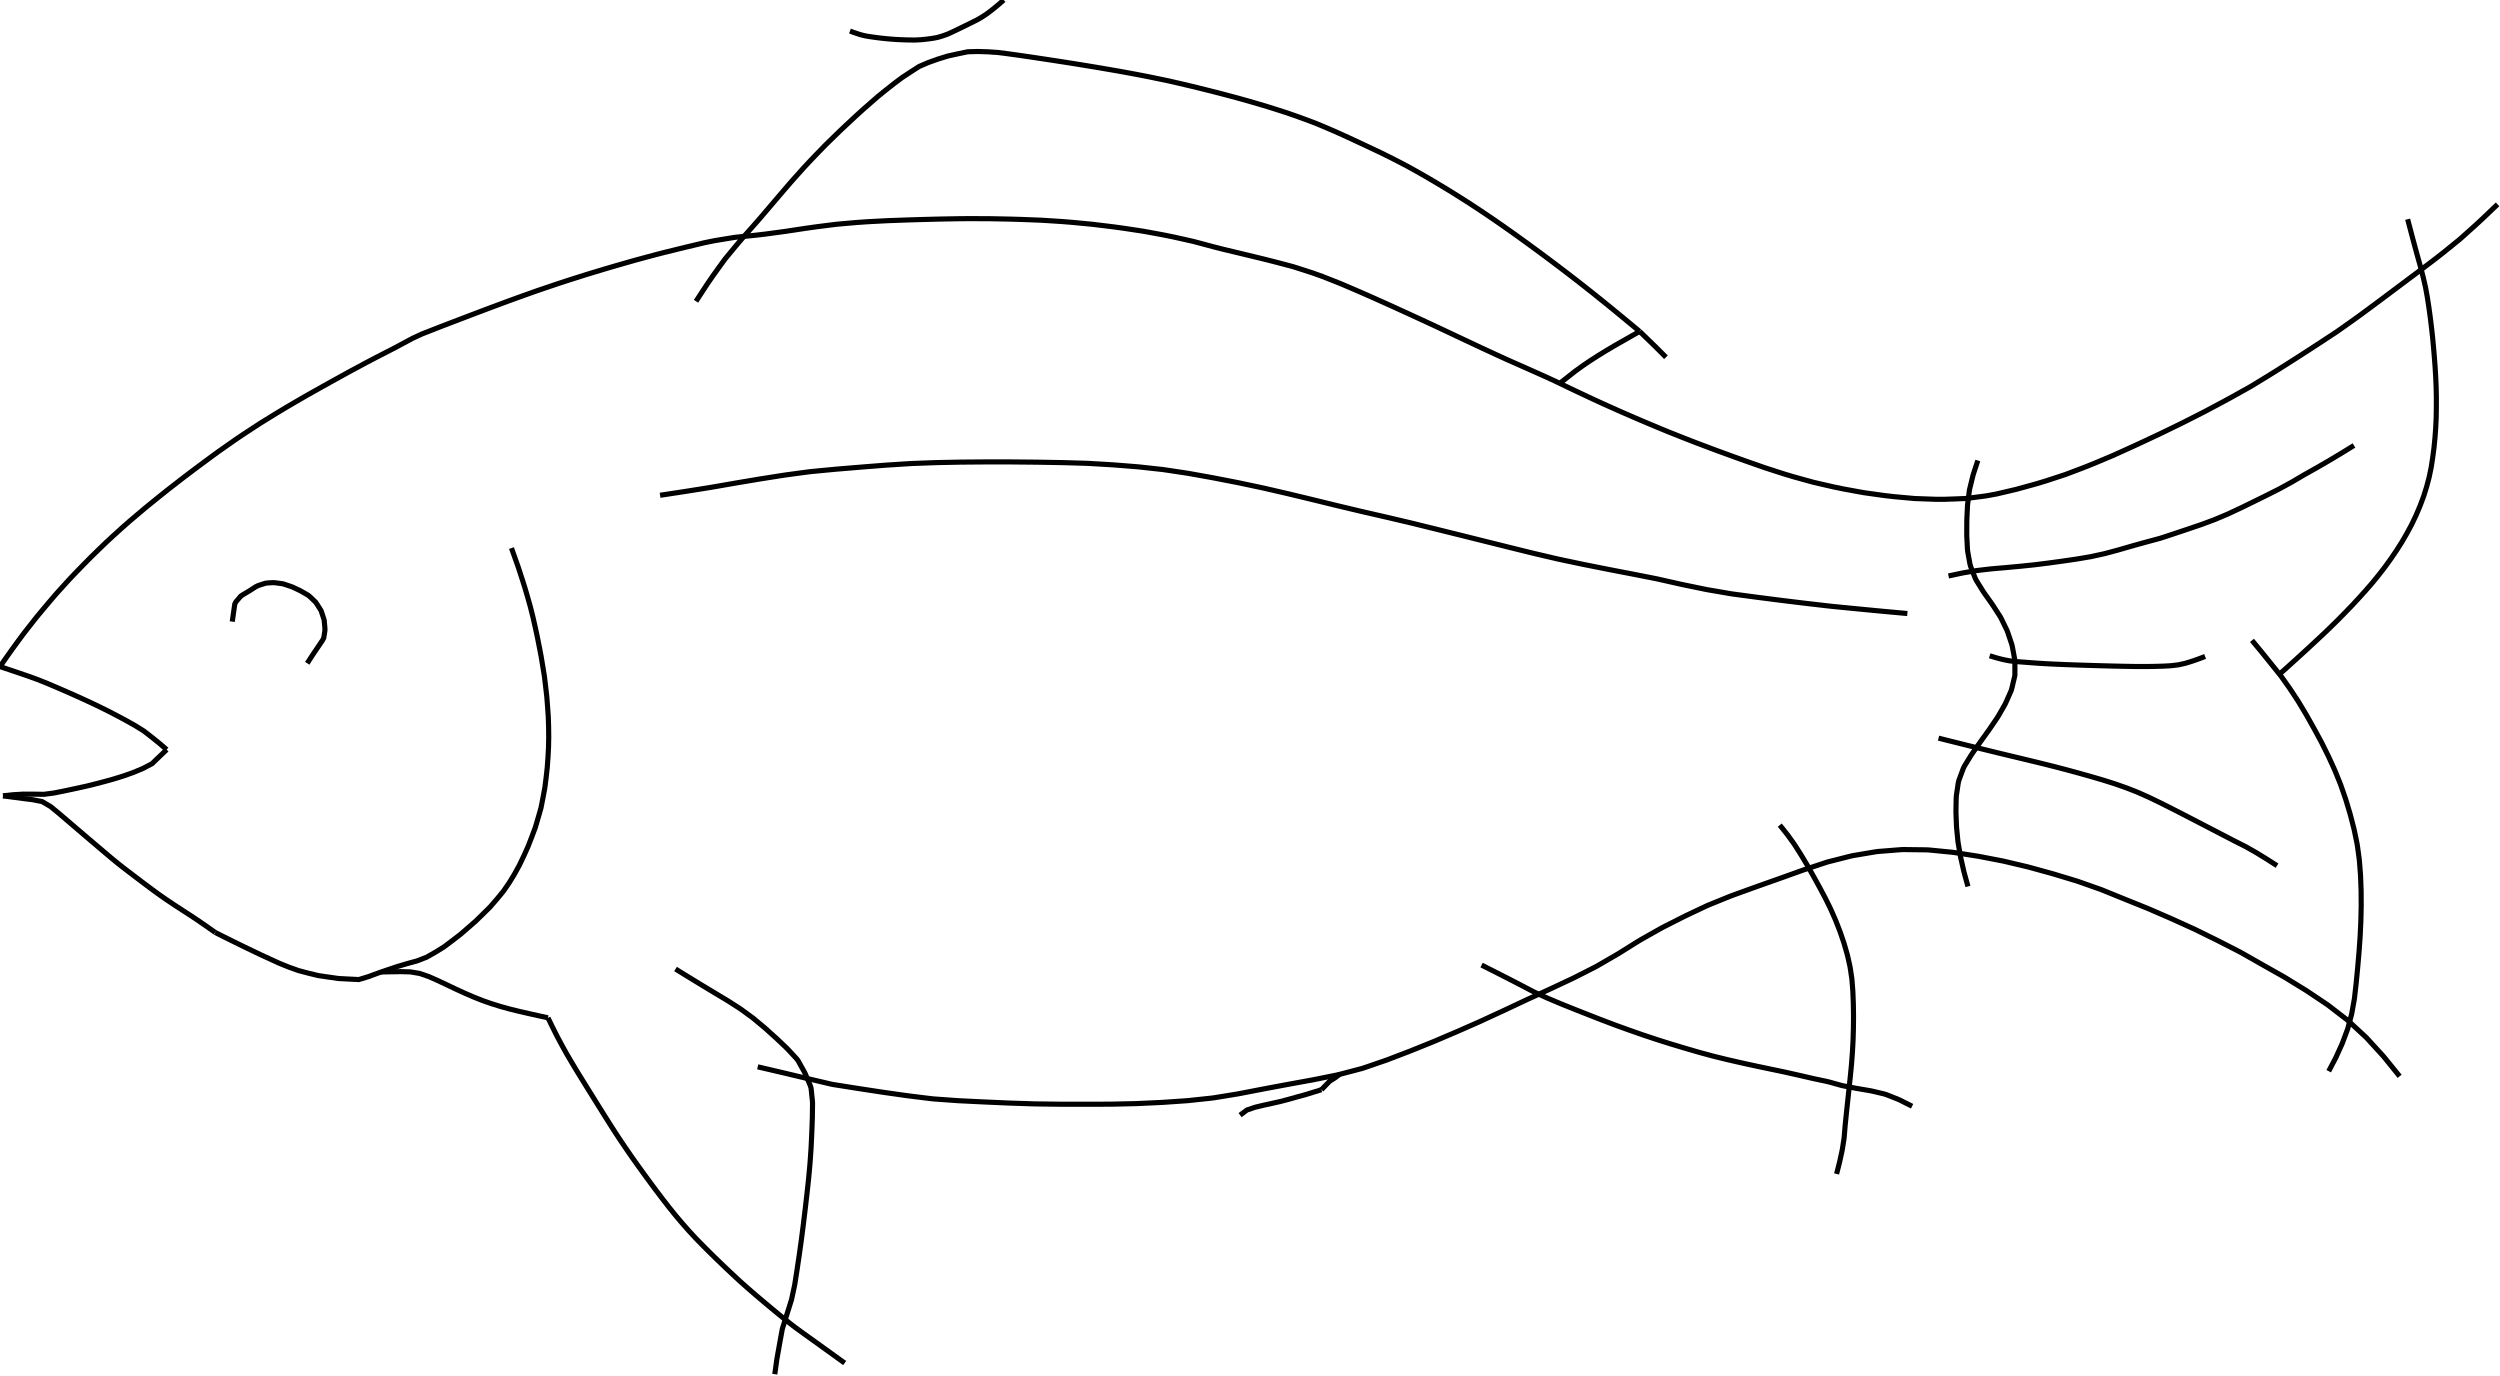 <?xml version="1.0" encoding="utf-8" ?>
<svg baseProfile="full" height="268" version="1.1" viewBox="0,0,487,268" width="487" xmlns="http://www.w3.org/2000/svg" xmlns:ev="http://www.w3.org/2001/xml-events" xmlns:xlink="http://www.w3.org/1999/xlink">
	<path d="M 135.58 58.689 L 136.666 57.029 L 137.751 55.369 L 138.873 53.734 L 140.029 52.122 L 141.191 50.515 L 142.453 48.985 L 143.718 47.458 L 145.013 45.956 L 146.33 44.473 L 147.645 42.988 L 148.933 41.481 L 150.22 39.972 L 151.508 38.463 L 152.796 36.955 L 154.089 35.451 L 155.411 33.973 L 156.735 32.497 L 158.092 31.05 L 159.467 29.621 L 160.85 28.2 L 162.27 26.815 L 163.692 25.433 L 165.136 24.073 L 166.59 22.724 L 168.053 21.386 L 169.546 20.08 L 171.042 18.778 L 172.581 17.528 L 174.139 16.301 L 175.726 15.111 L 177.384 14.024 L 179.05 12.948 L 180.87 12.169 L 182.738 11.503 L 184.632 10.918 L 186.568 10.49 L 188.509 10.084 L 190.488 10.031 L 192.47 10.092 L 194.448 10.228 L 196.414 10.482 L 198.379 10.754 L 200.341 11.04 L 202.303 11.332 L 204.264 11.628 L 206.224 11.929 L 208.184 12.232 L 210.142 12.547 L 212.1 12.865 L 214.056 13.19 L 216.011 13.526 L 217.965 13.864 L 219.916 14.221 L 221.866 14.583 L 223.812 14.963 L 225.754 15.364 L 227.696 15.77 L 229.628 16.214 L 231.559 16.666 L 233.487 17.133 L 235.411 17.614 L 237.333 18.1 L 239.251 18.606 L 241.167 19.118 L 243.077 19.651 L 244.982 20.205 L 246.883 20.768 L 248.774 21.366 L 250.661 21.975 L 252.536 22.622 L 254.399 23.301 L 256.256 23.999 L 258.086 24.762 L 259.908 25.544 L 261.718 26.354 L 263.519 27.186 L 265.316 28.024 L 267.111 28.868 L 268.905 29.714 L 270.683 30.592 L 272.45 31.493 L 274.207 32.412 L 275.941 33.375 L 277.666 34.353 L 279.377 35.356 L 281.078 36.376 L 282.772 37.407 L 284.451 38.462 L 286.125 39.525 L 287.784 40.612 L 289.433 41.714 L 291.074 42.827 L 292.703 43.958 L 294.326 45.098 L 295.939 46.252 L 297.545 47.416 L 299.146 48.585 L 300.741 49.764 L 302.328 50.953 L 303.912 52.147 L 305.49 53.349 L 307.059 54.562 L 308.621 55.782 L 310.177 57.012 L 311.724 58.253 L 313.268 59.498 L 314.803 60.754 L 316.334 62.014 L 317.862 63.278 L 319.387 64.546" fill="none" stroke="black" stroke-width="1" />
	<path d="M 319.398 64.558 L 317.782 65.476 L 316.167 66.397 L 314.552 67.316 L 312.953 68.264 L 311.369 69.236 L 309.804 70.239 L 308.267 71.283 L 306.763 72.375 L 305.304 73.527 L 303.845 74.678" fill="none" stroke="black" stroke-width="1" />
	<path d="M 0.582 155.027 L 2.568 154.812 L 4.563 154.696 L 6.56 154.704 L 8.558 154.734 L 10.538 154.47 L 12.497 154.08 L 14.451 153.663 L 16.403 153.239 L 18.345 152.771 L 20.278 152.265 L 22.203 151.731 L 24.111 151.139 L 25.993 150.469 L 27.835 149.698 L 29.605 148.772 L 31.039 147.398 L 32.474 146.024" fill="none" stroke="black" stroke-width="1" />
	<path d="M 41.914 181.639 L 40.345 180.524 L 38.762 179.431 L 37.162 178.362 L 35.547 177.316 L 33.932 176.269 L 32.334 175.197 L 30.757 174.095 L 29.207 172.954 L 27.668 171.799 L 26.135 170.637 L 24.603 169.472 L 23.085 168.29 L 21.599 167.068 L 20.129 165.826 L 18.662 164.581 L 17.196 163.333 L 15.732 162.085 L 14.269 160.835 L 12.808 159.583 L 11.343 158.335 L 9.854 157.116 L 8.195 156.141 L 6.306 155.775 L 4.396 155.541 L 2.489 155.285 L 0.582 155.027" fill="none" stroke="black" stroke-width="1" />
	<path d="M 99.635 106.765 L 100.299 108.637 L 100.964 110.509 L 101.579 112.397 L 102.186 114.289 L 102.747 116.194 L 103.286 118.105 L 103.776 120.03 L 104.216 121.967 L 104.639 123.908 L 105.026 125.856 L 105.402 127.806 L 105.728 129.766 L 106.049 131.726 L 106.283 133.698 L 106.512 135.671 L 106.666 137.651 L 106.806 139.633 L 106.868 141.618 L 106.893 143.604 L 106.851 145.59 L 106.746 147.573 L 106.6 149.554 L 106.379 151.528 L 106.13 153.498 L 105.763 155.45 L 105.381 157.4 L 104.833 159.309 L 104.273 161.214 L 103.575 163.074 L 102.854 164.924 L 102.038 166.735 L 101.181 168.527 L 100.228 170.27 L 99.191 171.964 L 98.068 173.602 L 96.805 175.135 L 95.509 176.64 L 94.096 178.036 L 92.676 179.424 L 91.179 180.73 L 89.677 182.029 L 88.102 183.24 L 86.517 184.436 L 84.828 185.481 L 83.101 186.463 L 81.25 187.183 L 79.334 187.705 L 77.43 188.272 L 75.546 188.902 L 73.668 189.548 L 71.807 190.24 L 69.906 190.818 L 67.923 190.72 L 65.939 190.614 L 63.973 190.334 L 62.008 190.044 L 60.077 189.577 L 58.157 189.071 L 56.285 188.405 L 54.444 187.659 L 52.639 186.833 L 50.833 186.005 L 49.042 185.148 L 47.252 184.287 L 45.469 183.41 L 43.688 182.531 L 41.914 181.639" fill="none" stroke="black" stroke-width="1" />
	<path d="M 106.743 198.27 L 104.893 197.865 L 103.046 197.45 L 101.199 197.03 L 99.361 196.577 L 97.535 196.074 L 95.727 195.513 L 93.94 194.886 L 92.181 194.186 L 90.444 193.432 L 88.723 192.641 L 87.012 191.83 L 85.3 191.022 L 83.569 190.254 L 81.786 189.636 L 79.924 189.322 L 78.031 189.275 L 76.138 189.306 L 74.245 189.337" fill="none" stroke="black" stroke-width="1" />
	<path d="M 241.571 217.229 L 242.91 216.227 L 244.488 215.694 L 246.114 215.302 L 247.748 214.947 L 249.38 214.578 L 250.998 214.155 L 252.608 213.701 L 254.222 213.261 L 255.82 212.769 L 257.419 212.277" fill="none" stroke="black" stroke-width="1" />
	<path d="M 467.451 209.665 L 467.137 209.276 L 466.823 208.888 L 466.509 208.499 L 466.195 208.11 L 465.881 207.721 L 465.566 207.333 L 465.252 206.944 L 464.938 206.555 L 464.624 206.166 L 464.308 205.779 L 463.971 205.41 L 463.634 205.041 L 463.297 204.672 L 462.96 204.303 L 462.623 203.934 L 462.285 203.565 L 461.948 203.196 L 461.611 202.827 L 461.274 202.458 L 460.933 202.093 L 460.566 201.753 L 460.2 201.413 L 459.834 201.073 L 459.468 200.733 L 459.101 200.393 L 458.735 200.053 L 458.369 199.713 L 458.002 199.373 L 457.636 199.033 L 457.264 198.7 L 456.868 198.395 L 456.472 198.09 L 456.076 197.785 L 455.68 197.48 L 455.284 197.175 L 454.889 196.869 L 454.493 196.564 L 454.097 196.259 L 453.701 195.954 L 453.3 195.657 L 452.884 195.379 L 452.469 195.101 L 452.053 194.823 L 451.638 194.546 L 451.222 194.268 L 450.807 193.99 L 450.391 193.712 L 449.975 193.435 L 449.56 193.157 L 449.141 192.885 L 448.715 192.623 L 448.289 192.361 L 447.864 192.099 L 447.438 191.837 L 447.012 191.575 L 446.587 191.314 L 446.161 191.052 L 445.735 190.79 L 445.31 190.528 L 444.88 190.273 L 444.444 190.027 L 444.009 189.782 L 443.574 189.536 L 443.139 189.29 L 442.704 189.044 L 442.268 188.799 L 441.833 188.553 L 441.398 188.307 L 440.963 188.062 L 440.528 187.815 L 440.093 187.568 L 439.659 187.321 L 439.224 187.074 L 438.79 186.827 L 438.355 186.58 L 437.921 186.333 L 437.486 186.086 L 437.052 185.839 L 436.617 185.592 L 436.177 185.356 L 435.732 185.128 L 435.287 184.901 L 434.842 184.673 L 434.397 184.445 L 433.952 184.218 L 433.507 183.99 L 433.062 183.762 L 432.617 183.535 L 432.172 183.307 L 431.725 183.084 L 431.277 182.863 L 430.828 182.643 L 430.38 182.422 L 429.931 182.202 L 429.483 181.981 L 429.034 181.76 L 428.586 181.54 L 428.137 181.319 L 427.689 181.098 L 427.236 180.888 L 426.781 180.681 L 426.326 180.474 L 425.871 180.268 L 425.416 180.061 L 424.961 179.854 L 424.506 179.647 L 424.05 179.441 L 423.595 179.234 L 423.14 179.027 L 422.683 178.827 L 422.224 178.628 L 421.766 178.429 L 421.307 178.23 L 420.849 178.031 L 420.39 177.832 L 419.932 177.633 L 419.473 177.434 L 419.015 177.235 L 418.556 177.036 L 418.093 176.847 L 417.63 176.66 L 417.166 176.473 L 416.703 176.286 L 416.239 176.1 L 415.776 175.913 L 415.312 175.726 L 414.849 175.539 L 414.385 175.352 L 413.922 175.165 L 413.458 174.977 L 412.995 174.789 L 412.532 174.601 L 412.069 174.413 L 411.606 174.225 L 411.143 174.037 L 410.68 173.849 L 410.217 173.661 L 409.754 173.473 L 409.291 173.285 L 408.819 173.119 L 408.348 172.953 L 407.876 172.787 L 407.405 172.621 L 406.934 172.454 L 406.462 172.288 L 405.991 172.122 L 405.52 171.956 L 405.048 171.79 L 404.576 171.625 L 404.098 171.481 L 403.619 171.336 L 403.141 171.192 L 402.662 171.047 L 402.184 170.903 L 401.705 170.758 L 401.227 170.614 L 400.749 170.47 L 400.27 170.325 L 399.791 170.182 L 399.309 170.05 L 398.827 169.917 L 398.346 169.784 L 397.864 169.652 L 397.382 169.519 L 396.9 169.386 L 396.418 169.253 L 395.936 169.121 L 395.454 168.988 L 394.972 168.859 L 394.485 168.744 L 393.999 168.629 L 393.512 168.514 L 393.026 168.399 L 392.54 168.284 L 392.053 168.169 L 391.567 168.053 L 391.081 167.938 L 390.594 167.823 L 390.107 167.714 L 389.616 167.619 L 389.125 167.525 L 388.634 167.43 L 388.144 167.335 L 387.653 167.24 L 387.162 167.145 L 386.671 167.051 L 386.181 166.956 L 385.69 166.861 L 385.198 166.773 L 384.704 166.696 L 384.21 166.619 L 383.717 166.542 L 383.223 166.465 L 382.729 166.388 L 382.235 166.311 L 381.741 166.234 L 381.247 166.158 L 380.753 166.081 L 380.258 166.016 L 379.761 165.967 L 379.263 165.918 L 378.766 165.869 L 378.268 165.82 L 377.771 165.772 L 377.274 165.723 L 376.776 165.674 L 376.279 165.625 L 375.781 165.576 L 375.283 165.549 L 374.783 165.543 L 374.283 165.537 L 373.784 165.531 L 373.284 165.525 L 372.784 165.519 L 372.284 165.513 L 371.784 165.507 L 371.285 165.5 L 370.785 165.494 L 370.286 165.515 L 369.788 165.555 L 369.29 165.594 L 368.791 165.634 L 368.293 165.673 L 367.795 165.713 L 367.297 165.752 L 366.798 165.792 L 366.3 165.831 L 365.802 165.871 L 365.307 165.939 L 364.814 166.023 L 364.322 166.106 L 363.829 166.189 L 363.336 166.272 L 362.843 166.355 L 362.35 166.438 L 361.857 166.521 L 361.365 166.604 L 360.872 166.687 L 360.385 166.801 L 359.901 166.924 L 359.416 167.047 L 358.932 167.17 L 358.448 167.293 L 357.963 167.416 L 357.479 167.54 L 356.995 167.663 L 356.51 167.786 L 356.026 167.909 L 355.55 168.061 L 355.076 168.219 L 354.601 168.377 L 354.127 168.534 L 353.653 168.692 L 353.179 168.85 L 352.704 169.008 L 352.23 169.165 L 351.756 169.323 L 351.282 169.481 L 350.811 169.648 L 350.34 169.817 L 349.87 169.985 L 349.399 170.154 L 348.929 170.322 L 348.458 170.491 L 347.987 170.66 L 347.517 170.828 L 347.046 170.997 L 346.576 171.165 L 346.105 171.332 L 345.634 171.499 L 345.162 171.665 L 344.691 171.832 L 344.22 171.999 L 343.749 172.166 L 343.278 172.332 L 342.807 172.499 L 342.335 172.666 L 341.864 172.833 L 341.394 173.003 L 340.924 173.173 L 340.454 173.343 L 339.985 173.514 L 339.515 173.684 L 339.045 173.854 L 338.575 174.024 L 338.105 174.194 L 337.635 174.364 L 337.166 174.536 L 336.702 174.724 L 336.239 174.912 L 335.776 175.1 L 335.313 175.288 L 334.85 175.476 L 334.387 175.664 L 333.924 175.852 L 333.46 176.04 L 332.997 176.227 L 332.536 176.42 L 332.085 176.634 L 331.633 176.848 L 331.181 177.062 L 330.729 177.276 L 330.278 177.489 L 329.826 177.703 L 329.374 177.917 L 328.922 178.131 L 328.471 178.345 L 328.02 178.562 L 327.575 178.788 L 327.129 179.014 L 326.684 179.241 L 326.238 179.467 L 325.792 179.693 L 325.347 179.919 L 324.901 180.146 L 324.455 180.372 L 324.01 180.598 L 323.567 180.831 L 323.132 181.077 L 322.697 181.322 L 322.262 181.568 L 321.827 181.814 L 321.391 182.06 L 320.956 182.305 L 320.521 182.551 L 320.086 182.797 L 319.65 183.043 L 319.22 183.296 L 318.796 183.561 L 318.373 183.826 L 317.949 184.091 L 317.525 184.357 L 317.101 184.622 L 316.678 184.887 L 316.254 185.152 L 315.83 185.417 L 315.406 185.682 L 314.978 185.94 L 314.546 186.19 L 314.113 186.44 L 313.681 186.691 L 313.248 186.941 L 312.815 187.191 L 312.383 187.442 L 311.95 187.692 L 311.518 187.942 L 311.085 188.193 L 310.645 188.429 L 310.199 188.655 L 309.753 188.881 L 309.308 189.107 L 308.862 189.334 L 308.416 189.56 L 307.971 189.786 L 307.525 190.012 L 307.079 190.238 L 306.633 190.464 L 306.183 190.681 L 305.731 190.894 L 305.278 191.106 L 304.826 191.318 L 304.374 191.531 L 303.921 191.743 L 303.469 191.956 L 303.016 192.168 L 302.564 192.38 L 302.111 192.593 L 301.658 192.802 L 301.203 193.01 L 300.749 193.218 L 300.294 193.426 L 299.84 193.634 L 299.385 193.842 L 298.931 194.05 L 298.476 194.258 L 298.022 194.465 L 297.567 194.673 L 297.114 194.885 L 296.662 195.098 L 296.21 195.31 L 295.757 195.523 L 295.305 195.736 L 294.853 195.948 L 294.4 196.161 L 293.948 196.374 L 293.496 196.586 L 293.044 196.799 L 292.59 197.009 L 292.136 197.219 L 291.683 197.428 L 291.229 197.638 L 290.775 197.848 L 290.322 198.057 L 289.868 198.267 L 289.414 198.477 L 288.961 198.687 L 288.507 198.896 L 288.05 199.099 L 287.593 199.3 L 287.135 199.502 L 286.678 199.704 L 286.221 199.905 L 285.763 200.107 L 285.306 200.309 L 284.849 200.51 L 284.391 200.712 L 283.934 200.914 L 283.474 201.11 L 283.015 201.306 L 282.555 201.502 L 282.095 201.698 L 281.635 201.894 L 281.176 202.09 L 280.716 202.286 L 280.256 202.482 L 279.796 202.678 L 279.336 202.873 L 278.873 203.06 L 278.409 203.248 L 277.946 203.435 L 277.483 203.622 L 277.019 203.81 L 276.556 203.997 L 276.093 204.184 L 275.629 204.371 L 275.166 204.559 L 274.702 204.745 L 274.235 204.924 L 273.768 205.102 L 273.302 205.281 L 272.835 205.459 L 272.368 205.638 L 271.901 205.817 L 271.434 205.995 L 270.968 206.174 L 270.501 206.353 L 270.033 206.528 L 269.56 206.691 L 269.088 206.853 L 268.615 207.016 L 268.142 207.178 L 267.67 207.341 L 267.197 207.503 L 266.725 207.666 L 266.252 207.829 L 265.779 207.991 L 265.304 208.144 L 264.82 208.271 L 264.337 208.398 L 263.854 208.525 L 263.37 208.652 L 262.887 208.779 L 262.403 208.906 L 261.92 209.033 L 261.437 209.16 L 260.953 209.287 L 260.467 209.404 L 259.977 209.503 L 259.488 209.601 L 258.998 209.7 L 258.508 209.799 L 258.018 209.897 L 257.528 209.996 L 257.038 210.095 L 256.548 210.194 L 256.058 210.292 L 255.567 210.387 L 255.075 210.476 L 254.584 210.566 L 254.092 210.655 L 253.6 210.745 L 253.108 210.834 L 252.617 210.924 L 252.125 211.013 L 251.633 211.103 L 251.142 211.192 L 250.65 211.283 L 250.159 211.375 L 249.667 211.467 L 249.176 211.559 L 248.685 211.651 L 248.194 211.743 L 247.702 211.835 L 247.211 211.927 L 246.72 212.019 L 246.229 212.111 L 245.738 212.204 L 245.247 212.299 L 244.756 212.394 L 244.266 212.489 L 243.775 212.584 L 243.284 212.679 L 242.794 212.774 L 242.303 212.869 L 241.812 212.964 L 241.321 213.059 L 240.829 213.144 L 240.336 213.224 L 239.842 213.304 L 239.349 213.384 L 238.856 213.464 L 238.362 213.544 L 237.869 213.624 L 237.375 213.704 L 236.882 213.784 L 236.389 213.864 L 235.893 213.925 L 235.396 213.978 L 234.899 214.03 L 234.402 214.083 L 233.905 214.136 L 233.408 214.189 L 232.911 214.242 L 232.414 214.295 L 231.917 214.348 L 231.42 214.401 L 230.922 214.439 L 230.423 214.473 L 229.924 214.507 L 229.426 214.541 L 228.927 214.575 L 228.428 214.609 L 227.93 214.643 L 227.431 214.677 L 226.932 214.711 L 226.434 214.745 L 225.935 214.77 L 225.435 214.793 L 224.936 214.816 L 224.437 214.84 L 223.938 214.863 L 223.438 214.886 L 222.939 214.909 L 222.44 214.932 L 221.941 214.955 L 221.441 214.979 L 220.942 214.991 L 220.442 215.002 L 219.942 215.013 L 219.443 215.025 L 218.943 215.036 L 218.443 215.047 L 217.944 215.059 L 217.444 215.07 L 216.944 215.081 L 216.445 215.093 L 215.945 215.095 L 215.445 215.096 L 214.945 215.098 L 214.445 215.1 L 213.946 215.102 L 213.446 215.104 L 212.946 215.106 L 212.446 215.108 L 211.946 215.109 L 211.447 215.111 L 210.947 215.11 L 210.447 215.109 L 209.947 215.108 L 209.447 215.107 L 208.948 215.106 L 208.448 215.105 L 207.948 215.104 L 207.448 215.103 L 206.948 215.102 L 206.449 215.101 L 205.949 215.094 L 205.449 215.088 L 204.949 215.081 L 204.45 215.075 L 203.95 215.069 L 203.45 215.062 L 202.95 215.056 L 202.451 215.049 L 201.951 215.043 L 201.451 215.034 L 200.952 215.018 L 200.452 215.002 L 199.952 214.986 L 199.453 214.969 L 198.953 214.953 L 198.454 214.937 L 197.954 214.921 L 197.455 214.904 L 196.955 214.888 L 196.456 214.87 L 195.956 214.848 L 195.457 214.826 L 194.958 214.804 L 194.458 214.782 L 193.959 214.76 L 193.46 214.738 L 192.961 214.716 L 192.461 214.694 L 191.962 214.672 L 191.463 214.65 L 190.963 214.625 L 190.464 214.601 L 189.965 214.576 L 189.466 214.552 L 188.967 214.528 L 188.467 214.503 L 187.968 214.479 L 187.469 214.454 L 186.97 214.43 L 186.471 214.401 L 185.972 214.365 L 185.474 214.33 L 184.975 214.294 L 184.477 214.259 L 183.978 214.223 L 183.48 214.187 L 182.981 214.152 L 182.483 214.116 L 181.984 214.081 L 181.487 214.032 L 180.991 213.971 L 180.495 213.91 L 179.999 213.849 L 179.503 213.787 L 179.007 213.726 L 178.511 213.665 L 178.015 213.603 L 177.519 213.542 L 177.022 213.481 L 176.527 213.414 L 176.032 213.344 L 175.537 213.274 L 175.043 213.204 L 174.548 213.133 L 174.053 213.063 L 173.558 212.993 L 173.063 212.923 L 172.568 212.852 L 172.074 212.782 L 171.579 212.709 L 171.085 212.633 L 170.591 212.558 L 170.097 212.482 L 169.603 212.407 L 169.109 212.332 L 168.615 212.256 L 168.121 212.181 L 167.627 212.105 L 167.132 212.03 L 166.639 211.953 L 166.145 211.874 L 165.651 211.796 L 165.158 211.718 L 164.664 211.64 L 164.171 211.561 L 163.677 211.483 L 163.183 211.405 L 162.69 211.327 L 162.196 211.248 L 161.708 211.141 L 161.222 211.027 L 160.735 210.912 L 160.249 210.798 L 159.762 210.683 L 159.276 210.569 L 158.789 210.454 L 158.303 210.339 L 157.816 210.225 L 157.33 210.11 L 156.843 209.995 L 156.357 209.879 L 155.871 209.763 L 155.385 209.648 L 154.898 209.532 L 154.412 209.417 L 153.926 209.301 L 153.44 209.185 L 152.953 209.07 L 152.467 208.954 L 151.98 208.84 L 151.494 208.727 L 151.007 208.613 L 150.52 208.499 L 150.034 208.386 L 149.547 208.272 L 149.06 208.158 L 148.574 208.045 L 147.6 207.817" fill="none" stroke="black" stroke-width="1" />
	<path d="M 165.573 6.049 L 166.039 6.22 L 166.504 6.39 L 166.974 6.547 L 167.445 6.702 L 167.923 6.833 L 168.404 6.953 L 168.89 7.05 L 169.38 7.124 L 169.87 7.197 L 170.361 7.266 L 170.852 7.334 L 171.344 7.393 L 171.836 7.452 L 172.33 7.502 L 172.823 7.552 L 173.317 7.596 L 173.811 7.637 L 174.305 7.671 L 174.8 7.701 L 175.295 7.725 L 175.791 7.745 L 176.286 7.763 L 176.782 7.777 L 177.277 7.789 L 177.773 7.792 L 178.269 7.794 L 178.764 7.771 L 179.259 7.748 L 179.753 7.703 L 180.246 7.653 L 180.738 7.594 L 181.23 7.532 L 181.72 7.459 L 182.208 7.374 L 182.693 7.271 L 183.168 7.132 L 183.643 6.988 L 184.11 6.821 L 184.576 6.654 L 185.028 6.451 L 185.481 6.248 L 185.928 6.035 L 186.375 5.821 L 186.822 5.605 L 187.267 5.388 L 187.713 5.17 L 188.158 4.952 L 188.603 4.734 L 189.048 4.515 L 189.493 4.296 L 189.935 4.073 L 190.378 3.85 L 190.807 3.6 L 191.235 3.351 L 191.651 3.082 L 192.065 2.808 L 192.467 2.519 L 192.864 2.222 L 193.256 1.918 L 193.643 1.609 L 194.028 1.296 L 194.407 0.977 L 194.785 0.657 L 195.528 0" fill="none" stroke="black" stroke-width="1" />
	<path d="M 0 129.851 L 1.14 128.211 L 2.296 126.582 L 3.468 124.965 L 4.657 123.359 L 5.891 121.788 L 7.125 120.218 L 8.4 118.68 L 9.688 117.154 L 10.988 115.637 L 12.33 114.158 L 13.673 112.679 L 15.056 111.238 L 16.449 109.807 L 17.853 108.386 L 19.287 106.995 L 20.722 105.606 L 22.191 104.251 L 23.673 102.913 L 25.169 101.589 L 26.694 100.299 L 28.219 99.009 L 29.766 97.746 L 31.321 96.492 L 32.884 95.247 L 34.463 94.024 L 36.043 92.801 L 37.638 91.598 L 39.238 90.403 L 40.844 89.215 L 42.456 88.035 L 44.091 86.886 L 45.726 85.738 L 47.379 84.618 L 49.052 83.525 L 50.724 82.433 L 52.424 81.384 L 54.125 80.336 L 55.838 79.308 L 57.563 78.301 L 59.289 77.294 L 61.03 76.314 L 62.771 75.335 L 64.516 74.362 L 66.264 73.396 L 68.013 72.431 L 69.773 71.486 L 71.533 70.541 L 73.302 69.614 L 75.08 68.702 L 76.857 67.789 L 78.618 66.845 L 80.377 65.9 L 82.191 65.061 L 84.051 64.333 L 85.911 63.605 L 87.776 62.89 L 89.642 62.176 L 91.509 61.465 L 93.377 60.757 L 95.245 60.05 L 97.117 59.353 L 98.99 58.657 L 100.867 57.973 L 102.748 57.301 L 104.63 56.631 L 106.522 55.989 L 108.414 55.348 L 110.312 54.725 L 112.215 54.118 L 114.119 53.513 L 116.031 52.934 L 117.944 52.358 L 119.86 51.794 L 121.78 51.244 L 123.701 50.695 L 125.63 50.174 L 127.559 49.654 L 129.493 49.156 L 131.433 48.68 L 133.373 48.204 L 135.316 47.739 L 137.259 47.275 L 139.217 46.879 L 141.188 46.553 L 143.16 46.234 L 145.147 46.028 L 147.135 45.828 L 149.119 45.595 L 151.099 45.328 L 153.078 45.06 L 155.054 44.761 L 157.029 44.461 L 159.007 44.184 L 160.989 43.931 L 162.971 43.683 L 164.961 43.506 L 166.951 43.335 L 168.944 43.196 L 170.939 43.09 L 172.933 42.986 L 174.93 42.913 L 176.926 42.842 L 178.923 42.78 L 180.92 42.728 L 182.917 42.677 L 184.914 42.64 L 186.912 42.604 L 188.909 42.589 L 190.907 42.597 L 192.905 42.606 L 194.902 42.645 L 196.899 42.686 L 198.896 42.745 L 200.892 42.821 L 202.888 42.9 L 204.882 43.026 L 206.875 43.156 L 208.867 43.315 L 210.855 43.505 L 212.844 43.698 L 214.827 43.937 L 216.81 44.18 L 218.789 44.45 L 220.764 44.747 L 222.739 45.049 L 224.704 45.407 L 226.669 45.77 L 228.626 46.169 L 230.576 46.604 L 232.525 47.045 L 234.455 47.558 L 236.384 48.076 L 238.321 48.568 L 240.263 49.033 L 242.206 49.499 L 244.148 49.969 L 246.089 50.44 L 248.026 50.928 L 249.959 51.433 L 251.89 51.946 L 253.793 52.553 L 255.694 53.167 L 257.574 53.841 L 259.433 54.573 L 261.29 55.31 L 263.126 56.096 L 264.961 56.887 L 266.79 57.69 L 268.614 58.505 L 270.437 59.321 L 272.255 60.149 L 274.073 60.978 L 275.888 61.811 L 277.702 62.649 L 279.515 63.487 L 281.322 64.339 L 283.129 65.191 L 284.936 66.042 L 286.744 66.892 L 288.552 67.741 L 290.365 68.581 L 292.178 69.419 L 293.998 70.242 L 295.826 71.049 L 297.653 71.857 L 299.477 72.672 L 301.301 73.487 L 303.113 74.327 L 304.914 75.191 L 306.716 76.054 L 308.523 76.906 L 310.331 77.756 L 312.146 78.59 L 313.969 79.407 L 315.793 80.222 L 317.626 81.016 L 319.46 81.808 L 321.299 82.588 L 323.143 83.356 L 324.988 84.122 L 326.845 84.858 L 328.703 85.593 L 330.566 86.312 L 332.435 87.017 L 334.305 87.721 L 336.182 88.406 L 338.059 89.089 L 339.939 89.763 L 341.824 90.426 L 343.709 91.087 L 345.609 91.703 L 347.511 92.316 L 349.424 92.89 L 351.349 93.423 L 353.276 93.952 L 355.222 94.403 L 357.169 94.849 L 359.125 95.253 L 361.09 95.613 L 363.056 95.97 L 365.034 96.249 L 367.012 96.525 L 368.997 96.754 L 370.986 96.935 L 372.976 97.112 L 374.972 97.187 L 376.969 97.258 L 378.967 97.258 L 380.963 97.186 L 382.959 97.107 L 384.941 96.854 L 386.921 96.594 L 388.886 96.235 L 390.831 95.779 L 392.776 95.32 L 394.702 94.791 L 396.628 94.26 L 398.54 93.683 L 400.439 93.062 L 402.337 92.438 L 404.205 91.731 L 406.073 91.022 L 407.927 90.279 L 409.768 89.504 L 411.609 88.728 L 413.429 87.905 L 415.249 87.081 L 417.063 86.245 L 418.872 85.396 L 420.68 84.547 L 422.478 83.675 L 424.275 82.803 L 426.063 81.914 L 427.843 81.007 L 429.623 80.099 L 431.386 79.16 L 433.149 78.22 L 434.902 77.263 L 436.647 76.29 L 438.391 75.315 L 440.098 74.277 L 441.804 73.238 L 443.501 72.184 L 445.188 71.115 L 446.876 70.046 L 448.555 68.963 L 450.233 67.88 L 451.907 66.79 L 453.576 65.693 L 455.245 64.594 L 456.876 63.441 L 458.507 62.287 L 460.125 61.115 L 461.73 59.926 L 463.336 58.738 L 464.934 57.54 L 466.533 56.342 L 468.132 55.145 L 469.732 53.949 L 471.332 52.753 L 472.924 51.546 L 474.516 50.339 L 476.088 49.106 L 477.639 47.848 L 479.19 46.589 L 480.679 45.256 L 482.167 43.923 L 483.633 42.567 L 485.078 41.187 L 486.523 39.808" fill="none" stroke="black" stroke-width="1" />
	<path d="M 379.57 112.2 L 380.059 112.095 L 380.548 111.991 L 381.036 111.886 L 381.525 111.782 L 382.014 111.677 L 382.504 111.581 L 382.997 111.496 L 383.49 111.412 L 383.982 111.328 L 384.475 111.244 L 384.968 111.159 L 385.464 111.096 L 385.96 111.038 L 386.456 110.979 L 386.953 110.921 L 387.449 110.863 L 387.946 110.808 L 388.444 110.765 L 388.942 110.722 L 389.44 110.68 L 389.938 110.637 L 390.436 110.595 L 390.934 110.55 L 391.432 110.504 L 391.93 110.458 L 392.427 110.413 L 392.925 110.367 L 393.423 110.321 L 393.92 110.27 L 394.417 110.218 L 394.914 110.167 L 395.412 110.116 L 395.909 110.065 L 396.406 110.009 L 396.902 109.948 L 397.398 109.886 L 397.894 109.825 L 398.39 109.763 L 398.886 109.701 L 399.381 109.635 L 399.876 109.567 L 400.372 109.499 L 400.867 109.431 L 401.362 109.364 L 401.857 109.295 L 402.352 109.223 L 402.846 109.151 L 403.341 109.078 L 403.836 109.006 L 404.33 108.934 L 404.824 108.855 L 405.317 108.772 L 405.81 108.689 L 406.302 108.605 L 406.795 108.522 L 407.288 108.439 L 407.776 108.332 L 408.265 108.225 L 408.753 108.118 L 409.241 108.012 L 409.73 107.905 L 410.216 107.789 L 410.698 107.658 L 411.181 107.528 L 411.663 107.397 L 412.146 107.267 L 412.628 107.137 L 413.109 107 L 413.589 106.861 L 414.069 106.722 L 414.55 106.583 L 415.03 106.444 L 415.51 106.306 L 415.992 106.172 L 416.473 106.039 L 416.955 105.905 L 417.437 105.771 L 417.918 105.637 L 418.4 105.506 L 418.883 105.376 L 419.366 105.246 L 419.849 105.116 L 420.331 104.986 L 420.814 104.856 L 421.289 104.7 L 421.764 104.544 L 422.239 104.389 L 422.713 104.233 L 423.188 104.077 L 423.663 103.92 L 424.137 103.761 L 424.611 103.602 L 425.085 103.444 L 425.559 103.285 L 426.033 103.127 L 426.506 102.966 L 426.98 102.806 L 427.453 102.646 L 427.927 102.485 L 428.4 102.325 L 428.873 102.162 L 429.341 101.988 L 429.81 101.814 L 430.278 101.64 L 430.747 101.466 L 431.216 101.292 L 431.679 101.106 L 432.14 100.911 L 432.6 100.717 L 433.061 100.523 L 433.521 100.328 L 433.982 100.134 L 434.435 99.922 L 434.887 99.71 L 435.34 99.498 L 435.793 99.287 L 436.246 99.075 L 436.697 98.86 L 437.146 98.641 L 437.596 98.422 L 438.045 98.203 L 438.494 97.984 L 438.944 97.765 L 439.392 97.544 L 439.84 97.323 L 440.288 97.101 L 440.736 96.88 L 441.185 96.659 L 441.632 96.437 L 442.079 96.212 L 442.525 95.987 L 442.972 95.763 L 443.418 95.538 L 443.865 95.313 L 444.306 95.079 L 444.745 94.839 L 445.183 94.598 L 445.621 94.358 L 446.059 94.117 L 446.497 93.877 L 446.928 93.624 L 447.359 93.37 L 447.79 93.117 L 448.221 92.864 L 448.652 92.61 L 449.085 92.361 L 449.521 92.116 L 449.957 91.871 L 450.393 91.627 L 450.828 91.382 L 451.264 91.137 L 451.698 90.888 L 452.13 90.637 L 452.563 90.387 L 452.995 90.137 L 453.428 89.886 L 453.86 89.634 L 454.288 89.377 L 454.717 89.12 L 455.146 88.863 L 455.575 88.606 L 456.003 88.349 L 456.43 88.089 L 456.855 87.826 L 457.28 87.563 L 457.706 87.301 L 458.556 86.775" fill="none" stroke="black" stroke-width="1" />
	<path d="M 377.627 143.79 L 378.112 143.912 L 378.596 144.033 L 379.081 144.155 L 379.565 144.277 L 380.05 144.398 L 380.534 144.519 L 381.019 144.64 L 381.504 144.761 L 381.988 144.882 L 382.473 145.003 L 382.958 145.123 L 383.443 145.244 L 383.927 145.364 L 384.412 145.485 L 384.897 145.604 L 385.382 145.724 L 385.867 145.844 L 386.352 145.963 L 386.837 146.083 L 387.322 146.202 L 387.808 146.321 L 388.293 146.439 L 388.778 146.558 L 389.263 146.676 L 389.749 146.793 L 390.235 146.91 L 390.72 147.027 L 391.206 147.143 L 391.692 147.26 L 392.178 147.377 L 392.663 147.493 L 393.149 147.61 L 393.635 147.726 L 394.121 147.843 L 394.606 147.96 L 395.092 148.077 L 395.577 148.194 L 396.063 148.311 L 396.548 148.43 L 397.033 148.549 L 397.519 148.667 L 398.004 148.786 L 398.489 148.906 L 398.973 149.028 L 399.458 149.151 L 399.942 149.273 L 400.426 149.395 L 400.91 149.521 L 401.393 149.648 L 401.876 149.775 L 402.359 149.902 L 402.842 150.03 L 403.324 150.161 L 403.806 150.292 L 404.288 150.423 L 404.77 150.554 L 405.252 150.687 L 405.732 150.822 L 406.213 150.958 L 406.694 151.094 L 407.175 151.229 L 407.655 151.367 L 408.134 151.508 L 408.613 151.648 L 409.093 151.789 L 409.572 151.93 L 410.049 152.077 L 410.526 152.228 L 411.002 152.378 L 411.478 152.528 L 411.955 152.679 L 412.426 152.844 L 412.897 153.01 L 413.369 153.175 L 413.84 153.341 L 414.31 153.511 L 414.775 153.693 L 415.24 153.875 L 415.705 154.056 L 416.171 154.238 L 416.631 154.432 L 417.088 154.634 L 417.544 154.837 L 418.001 155.04 L 418.457 155.243 L 418.909 155.457 L 419.358 155.674 L 419.808 155.891 L 420.258 156.108 L 420.708 156.326 L 421.155 156.549 L 421.601 156.773 L 422.048 156.997 L 422.495 157.22 L 422.941 157.445 L 423.386 157.672 L 423.831 157.899 L 424.275 158.127 L 424.72 158.354 L 425.165 158.582 L 425.609 158.811 L 426.052 159.04 L 426.496 159.269 L 426.94 159.498 L 427.384 159.728 L 427.827 159.958 L 428.271 160.188 L 428.714 160.417 L 429.158 160.647 L 429.601 160.878 L 430.044 161.108 L 430.488 161.338 L 430.931 161.568 L 431.374 161.799 L 431.818 162.029 L 432.261 162.259 L 432.704 162.489 L 433.148 162.72 L 433.591 162.95 L 434.035 163.179 L 434.478 163.409 L 434.922 163.639 L 435.365 163.869 L 435.811 164.094 L 436.257 164.319 L 436.703 164.544 L 437.149 164.769 L 437.593 164.998 L 438.027 165.245 L 438.461 165.492 L 438.896 165.739 L 439.33 165.986 L 439.76 166.239 L 440.186 166.501 L 440.611 166.763 L 441.036 167.025 L 441.462 167.287 L 441.884 167.554 L 442.304 167.824 L 442.725 168.093 L 443.145 168.363 L 443.566 168.632" fill="none" stroke="black" stroke-width="1" />
	<path d="M 387.59 127.746 L 388.067 127.893 L 388.543 128.04 L 389.022 128.182 L 389.505 128.307 L 389.988 128.432 L 390.474 128.541 L 390.964 128.636 L 391.453 128.731 L 391.948 128.791 L 392.445 128.841 L 392.941 128.89 L 393.438 128.927 L 393.936 128.964 L 394.433 129.002 L 394.931 129.04 L 395.428 129.079 L 395.925 129.116 L 396.423 129.152 L 396.92 129.188 L 397.418 129.22 L 397.916 129.251 L 398.414 129.282 L 398.912 129.307 L 399.41 129.333 L 399.908 129.357 L 400.407 129.38 L 400.905 129.402 L 401.403 129.423 L 401.902 129.444 L 402.4 129.465 L 402.899 129.484 L 403.397 129.502 L 403.896 129.52 L 404.394 129.537 L 404.893 129.554 L 405.391 129.57 L 405.89 129.586 L 406.388 129.601 L 406.887 129.616 L 407.386 129.631 L 407.884 129.646 L 408.383 129.66 L 408.882 129.674 L 409.38 129.689 L 409.879 129.702 L 410.377 129.715 L 410.876 129.728 L 411.375 129.74 L 411.873 129.753 L 412.372 129.764 L 412.871 129.775 L 413.37 129.786 L 413.868 129.796 L 414.367 129.805 L 414.866 129.815 L 415.365 129.823 L 415.863 129.831 L 416.362 129.836 L 416.861 129.836 L 417.36 129.836 L 417.859 129.835 L 418.357 129.831 L 418.856 129.828 L 419.355 129.818 L 419.854 129.808 L 420.352 129.796 L 420.851 129.781 L 421.349 129.766 L 421.848 129.744 L 422.346 129.715 L 422.844 129.685 L 423.34 129.634 L 423.835 129.573 L 424.33 129.511 L 424.817 129.407 L 425.305 129.3 L 425.79 129.184 L 426.266 129.037 L 426.743 128.89 L 427.217 128.734 L 427.688 128.57 L 428.159 128.406 L 428.626 128.232 L 429.558 127.876" fill="none" stroke="black" stroke-width="1" />
	<path d="M 257.419 212.277 L 258.225 211.437 L 259.035 210.602 L 260.025 209.99 L 260.953 209.287" fill="none" stroke="black" stroke-width="1" />
	<path d="M 319.398 64.558 L 320.434 65.555 L 321.47 66.552 L 322.497 67.558 L 323.516 68.572 L 324.527 69.594" fill="none" stroke="black" stroke-width="1" />
	<path d="M 469.008 42.705 L 469.507 44.6 L 470.008 46.493 L 470.515 48.386 L 471.037 50.274 L 471.568 52.16 L 472.053 54.058 L 472.492 55.967 L 472.843 57.894 L 473.14 59.831 L 473.409 61.771 L 473.646 63.716 L 473.863 65.663 L 474.048 67.613 L 474.211 69.565 L 474.361 71.519 L 474.477 73.474 L 474.561 75.431 L 474.602 77.39 L 474.599 79.349 L 474.57 81.308 L 474.481 83.264 L 474.339 85.218 L 474.149 87.168 L 473.895 89.11 L 473.595 91.046 L 473.199 92.963 L 472.699 94.857 L 472.112 96.725 L 471.42 98.557 L 470.656 100.361 L 469.815 102.129 L 468.889 103.856 L 467.91 105.552 L 466.859 107.205 L 465.758 108.825 L 464.614 110.415 L 463.415 111.964 L 462.18 113.485 L 460.896 114.964 L 459.585 116.42 L 458.255 117.858 L 456.895 119.268 L 455.522 120.666 L 454.126 122.041 L 452.714 123.398 L 451.282 124.736 L 449.849 126.071 L 448.405 127.395 L 446.956 128.713 L 445.502 130.026 L 444.045 131.336" fill="none" stroke="black" stroke-width="1" />
	<path d="M 128.586 96.482 L 129.08 96.407 L 129.574 96.331 L 130.068 96.256 L 130.562 96.18 L 131.056 96.105 L 131.55 96.029 L 132.044 95.954 L 132.538 95.878 L 133.031 95.803 L 133.525 95.727 L 134.019 95.649 L 134.512 95.57 L 135.006 95.492 L 135.499 95.414 L 135.993 95.335 L 136.486 95.257 L 136.98 95.178 L 137.473 95.1 L 137.967 95.022 L 138.46 94.941 L 138.952 94.855 L 139.444 94.77 L 139.936 94.684 L 140.429 94.598 L 140.921 94.513 L 141.413 94.427 L 141.905 94.342 L 142.398 94.256 L 142.89 94.17 L 143.382 94.086 L 143.875 94.003 L 144.368 93.92 L 144.861 93.837 L 145.353 93.754 L 145.846 93.672 L 146.339 93.589 L 146.832 93.506 L 147.324 93.423 L 147.817 93.34 L 148.31 93.26 L 148.804 93.183 L 149.298 93.105 L 149.791 93.027 L 150.285 92.95 L 150.778 92.872 L 151.272 92.795 L 151.765 92.717 L 152.259 92.639 L 152.753 92.562 L 153.247 92.492 L 153.743 92.425 L 154.238 92.358 L 154.733 92.292 L 155.228 92.225 L 155.723 92.159 L 156.218 92.092 L 156.714 92.025 L 157.209 91.959 L 157.704 91.892 L 158.201 91.841 L 158.698 91.794 L 159.196 91.746 L 159.693 91.698 L 160.191 91.651 L 160.688 91.603 L 161.185 91.556 L 161.683 91.508 L 162.18 91.46 L 162.678 91.413 L 163.175 91.371 L 163.673 91.33 L 164.171 91.288 L 164.669 91.247 L 165.167 91.205 L 165.665 91.164 L 166.163 91.123 L 166.661 91.081 L 167.159 91.04 L 167.657 90.999 L 168.155 90.959 L 168.653 90.92 L 169.151 90.881 L 169.649 90.841 L 170.147 90.802 L 170.646 90.763 L 171.144 90.723 L 171.642 90.684 L 172.14 90.645 L 172.638 90.607 L 173.137 90.575 L 173.635 90.543 L 174.134 90.511 L 174.633 90.479 L 175.131 90.447 L 175.63 90.414 L 176.128 90.382 L 176.627 90.35 L 177.126 90.318 L 177.625 90.291 L 178.124 90.273 L 178.623 90.254 L 179.122 90.235 L 179.622 90.217 L 180.121 90.198 L 180.62 90.18 L 181.12 90.161 L 181.619 90.142 L 182.118 90.124 L 182.618 90.11 L 183.117 90.1 L 183.617 90.09 L 184.116 90.08 L 184.616 90.07 L 185.116 90.06 L 185.615 90.05 L 186.115 90.04 L 186.614 90.031 L 187.114 90.021 L 187.613 90.015 L 188.113 90.011 L 188.613 90.007 L 189.112 90.003 L 189.612 89.999 L 190.112 89.995 L 190.611 89.992 L 191.111 89.988 L 191.611 89.984 L 192.11 89.98 L 192.61 89.979 L 193.109 89.98 L 193.609 89.98 L 194.109 89.981 L 194.608 89.981 L 195.108 89.982 L 195.608 89.982 L 196.107 89.982 L 196.607 89.983 L 197.107 89.983 L 197.606 89.988 L 198.106 89.993 L 198.606 89.998 L 199.105 90.003 L 199.605 90.008 L 200.105 90.013 L 200.604 90.018 L 201.104 90.023 L 201.603 90.028 L 202.103 90.033 L 202.603 90.042 L 203.102 90.05 L 203.602 90.058 L 204.101 90.067 L 204.601 90.075 L 205.101 90.084 L 205.6 90.092 L 206.1 90.101 L 206.599 90.109 L 207.099 90.119 L 207.598 90.134 L 208.098 90.148 L 208.597 90.163 L 209.097 90.178 L 209.596 90.193 L 210.095 90.207 L 210.595 90.222 L 211.094 90.237 L 211.594 90.252 L 212.093 90.272 L 212.592 90.302 L 213.091 90.331 L 213.589 90.361 L 214.088 90.39 L 214.587 90.42 L 215.086 90.449 L 215.584 90.479 L 216.083 90.508 L 216.582 90.538 L 217.08 90.572 L 217.579 90.612 L 218.077 90.651 L 218.575 90.691 L 219.073 90.73 L 219.571 90.77 L 220.069 90.809 L 220.567 90.849 L 221.065 90.888 L 221.563 90.928 L 222.06 90.977 L 222.557 91.031 L 223.054 91.086 L 223.55 91.14 L 224.047 91.195 L 224.544 91.249 L 225.041 91.303 L 225.537 91.358 L 226.034 91.412 L 226.531 91.467 L 227.025 91.537 L 227.519 91.612 L 228.013 91.686 L 228.507 91.761 L 229.001 91.836 L 229.495 91.91 L 229.99 91.985 L 230.484 92.059 L 230.978 92.134 L 231.472 92.208 L 231.964 92.296 L 232.455 92.385 L 232.947 92.473 L 233.439 92.561 L 233.931 92.65 L 234.422 92.738 L 234.914 92.827 L 235.406 92.915 L 235.898 93.004 L 236.389 93.093 L 236.88 93.188 L 237.37 93.284 L 237.861 93.379 L 238.351 93.474 L 238.842 93.57 L 239.332 93.665 L 239.823 93.761 L 240.313 93.856 L 240.804 93.951 L 241.294 94.048 L 241.782 94.152 L 242.271 94.256 L 242.76 94.359 L 243.249 94.463 L 243.738 94.566 L 244.226 94.67 L 244.715 94.773 L 245.204 94.877 L 245.693 94.981 L 246.181 95.087 L 246.668 95.199 L 247.155 95.312 L 247.642 95.424 L 248.129 95.536 L 248.615 95.648 L 249.102 95.761 L 249.589 95.873 L 250.076 95.985 L 250.563 96.097 L 251.049 96.212 L 251.535 96.329 L 252.021 96.446 L 252.507 96.563 L 252.992 96.68 L 253.478 96.796 L 253.964 96.913 L 254.45 97.03 L 254.936 97.147 L 255.421 97.264 L 255.907 97.382 L 256.392 97.501 L 256.878 97.619 L 257.363 97.738 L 257.848 97.857 L 258.334 97.975 L 258.819 98.094 L 259.304 98.212 L 259.79 98.331 L 260.275 98.45 L 260.761 98.566 L 261.247 98.682 L 261.733 98.798 L 262.219 98.914 L 262.705 99.03 L 263.191 99.146 L 263.677 99.262 L 264.163 99.377 L 264.649 99.493 L 265.135 99.609 L 265.622 99.721 L 266.109 99.833 L 266.596 99.945 L 267.083 100.056 L 267.57 100.168 L 268.057 100.28 L 268.544 100.392 L 269.031 100.503 L 269.518 100.615 L 270.005 100.727 L 270.492 100.841 L 270.978 100.956 L 271.464 101.07 L 271.951 101.185 L 272.437 101.299 L 272.924 101.414 L 273.41 101.528 L 273.896 101.643 L 274.383 101.757 L 274.869 101.872 L 275.354 101.992 L 275.839 102.112 L 276.324 102.231 L 276.809 102.351 L 277.294 102.47 L 277.78 102.59 L 278.265 102.709 L 278.75 102.829 L 279.235 102.948 L 279.72 103.068 L 280.205 103.188 L 280.69 103.308 L 281.175 103.429 L 281.66 103.549 L 282.145 103.669 L 282.63 103.789 L 283.115 103.909 L 283.6 104.029 L 284.085 104.149 L 284.57 104.27 L 285.055 104.391 L 285.54 104.512 L 286.024 104.632 L 286.509 104.753 L 286.994 104.874 L 287.479 104.995 L 287.964 105.116 L 288.449 105.237 L 288.933 105.358 L 289.418 105.479 L 289.903 105.6 L 290.388 105.721 L 290.873 105.841 L 291.357 105.962 L 291.842 106.083 L 292.327 106.204 L 292.812 106.325 L 293.297 106.446 L 293.781 106.567 L 294.267 106.687 L 294.752 106.806 L 295.237 106.926 L 295.722 107.046 L 296.207 107.165 L 296.692 107.285 L 297.177 107.405 L 297.662 107.524 L 298.147 107.644 L 298.633 107.763 L 299.119 107.878 L 299.605 107.992 L 300.092 108.106 L 300.578 108.22 L 301.065 108.334 L 301.551 108.448 L 302.038 108.562 L 302.524 108.676 L 303.011 108.79 L 303.497 108.903 L 303.986 109.006 L 304.475 109.11 L 304.964 109.213 L 305.453 109.316 L 305.942 109.42 L 306.431 109.523 L 306.919 109.626 L 307.408 109.73 L 307.897 109.833 L 308.386 109.935 L 308.876 110.033 L 309.366 110.131 L 309.856 110.229 L 310.346 110.327 L 310.836 110.425 L 311.326 110.523 L 311.816 110.62 L 312.306 110.718 L 312.796 110.816 L 313.286 110.913 L 313.777 111.007 L 314.267 111.102 L 314.758 111.196 L 315.249 111.291 L 315.739 111.385 L 316.23 111.479 L 316.721 111.574 L 317.211 111.668 L 317.702 111.763 L 318.193 111.858 L 318.683 111.955 L 319.173 112.051 L 319.663 112.148 L 320.153 112.245 L 320.644 112.342 L 321.134 112.438 L 321.624 112.535 L 322.114 112.632 L 322.604 112.729 L 323.093 112.833 L 323.58 112.943 L 324.068 113.053 L 324.555 113.162 L 325.043 113.272 L 325.53 113.382 L 326.018 113.492 L 326.505 113.602 L 326.992 113.711 L 327.48 113.821 L 327.969 113.924 L 328.458 114.025 L 328.947 114.126 L 329.437 114.227 L 329.926 114.328 L 330.416 114.429 L 330.905 114.53 L 331.394 114.631 L 331.884 114.732 L 332.373 114.833 L 332.865 114.919 L 333.357 115.004 L 333.85 115.089 L 334.342 115.173 L 334.835 115.258 L 335.327 115.343 L 335.82 115.427 L 336.312 115.512 L 336.804 115.597 L 337.297 115.681 L 337.792 115.747 L 338.287 115.814 L 338.783 115.88 L 339.278 115.946 L 339.773 116.012 L 340.268 116.079 L 340.764 116.145 L 341.259 116.211 L 341.754 116.277 L 342.249 116.343 L 342.745 116.407 L 343.241 116.47 L 343.736 116.534 L 344.232 116.597 L 344.727 116.661 L 345.223 116.725 L 345.719 116.788 L 346.214 116.852 L 346.71 116.915 L 347.206 116.978 L 347.702 117.038 L 348.198 117.098 L 348.694 117.159 L 349.19 117.219 L 349.686 117.279 L 350.182 117.34 L 350.678 117.4 L 351.174 117.46 L 351.67 117.521 L 352.166 117.579 L 352.662 117.636 L 353.159 117.693 L 353.655 117.75 L 354.151 117.807 L 354.648 117.864 L 355.144 117.921 L 355.64 117.978 L 356.137 118.035 L 356.633 118.092 L 357.13 118.145 L 357.627 118.193 L 358.125 118.242 L 358.622 118.291 L 359.119 118.34 L 359.617 118.388 L 360.114 118.437 L 360.611 118.486 L 361.108 118.535 L 361.606 118.583 L 362.103 118.631 L 362.6 118.679 L 363.098 118.727 L 363.595 118.775 L 364.092 118.823 L 364.59 118.871 L 365.087 118.918 L 365.584 118.966 L 366.082 119.014 L 366.579 119.062 L 367.077 119.108 L 367.574 119.153 L 368.072 119.198 L 368.57 119.243 L 369.067 119.289 L 369.565 119.334 L 370.062 119.379 L 370.56 119.425 L 371.555 119.515" fill="none" stroke="black" stroke-width="1" />
	<path d="M 383.358 172.684 L 383.226 172.204 L 383.094 171.724 L 382.962 171.243 L 382.83 170.763 L 382.698 170.283 L 382.567 169.802 L 382.457 169.316 L 382.346 168.831 L 382.236 168.345 L 382.126 167.859 L 382.016 167.373 L 381.908 166.887 L 381.824 166.396 L 381.74 165.905 L 381.656 165.414 L 381.572 164.923 L 381.488 164.432 L 381.41 163.941 L 381.36 163.445 L 381.311 162.949 L 381.262 162.454 L 381.213 161.958 L 381.164 161.462 L 381.122 160.966 L 381.103 160.468 L 381.085 159.97 L 381.066 159.473 L 381.047 158.975 L 381.028 158.477 L 381.018 157.979 L 381.028 157.481 L 381.037 156.983 L 381.047 156.485 L 381.057 155.987 L 381.067 155.489 L 381.099 154.993 L 381.172 154.5 L 381.245 154.008 L 381.319 153.515 L 381.392 153.022 L 381.465 152.53 L 381.58 152.048 L 381.752 151.58 L 381.924 151.113 L 382.096 150.645 L 382.268 150.178 L 382.44 149.71 L 382.656 149.264 L 382.916 148.84 L 383.177 148.415 L 383.437 147.99 L 383.697 147.566 L 383.958 147.141 L 384.233 146.726 L 384.518 146.318 L 384.804 145.91 L 385.089 145.502 L 385.375 145.093 L 385.661 144.685 L 385.95 144.28 L 386.24 143.875 L 386.531 143.471 L 386.822 143.067 L 387.113 142.662 L 387.404 142.258 L 387.687 141.848 L 387.967 141.436 L 388.247 141.024 L 388.527 140.612 L 388.807 140.2 L 389.086 139.788 L 389.342 139.361 L 389.59 138.929 L 389.839 138.497 L 390.087 138.065 L 390.335 137.633 L 390.583 137.201 L 390.793 136.75 L 390.996 136.295 L 391.198 135.84 L 391.4 135.384 L 391.602 134.929 L 391.804 134.474 L 391.928 133.992 L 392.043 133.508 L 392.157 133.023 L 392.272 132.538 L 392.387 132.053 L 392.501 131.569 L 392.501 131.071 L 392.501 130.573 L 392.501 130.074 L 392.5 129.576 L 392.5 129.078 L 392.491 128.581 L 392.4 128.091 L 392.309 127.602 L 392.218 127.112 L 392.127 126.622 L 392.035 126.133 L 391.933 125.646 L 391.776 125.173 L 391.618 124.701 L 391.461 124.228 L 391.303 123.755 L 391.146 123.283 L 390.974 122.816 L 390.756 122.368 L 390.538 121.92 L 390.32 121.473 L 390.102 121.025 L 389.884 120.577 L 389.65 120.138 L 389.38 119.719 L 389.11 119.3 L 388.841 118.882 L 388.571 118.463 L 388.301 118.044 L 388.025 117.63 L 387.736 117.224 L 387.447 116.818 L 387.159 116.412 L 386.87 116.006 L 386.581 115.6 L 386.304 115.187 L 386.041 114.764 L 385.778 114.341 L 385.515 113.918 L 385.253 113.494 L 384.99 113.071 L 384.768 112.628 L 384.587 112.163 L 384.406 111.699 L 384.225 111.235 L 384.045 110.771 L 383.864 110.307 L 383.737 109.828 L 383.649 109.337 L 383.561 108.847 L 383.473 108.357 L 383.385 107.867 L 383.297 107.376 L 383.251 106.881 L 383.226 106.384 L 383.202 105.886 L 383.177 105.389 L 383.153 104.891 L 383.128 104.394 L 383.123 103.896 L 383.125 103.398 L 383.128 102.9 L 383.13 102.402 L 383.132 101.903 L 383.134 101.405 L 383.153 100.908 L 383.177 100.41 L 383.201 99.913 L 383.225 99.415 L 383.248 98.918 L 383.272 98.42 L 383.329 97.925 L 383.393 97.431 L 383.457 96.937 L 383.521 96.443 L 383.585 95.949 L 383.648 95.455 L 383.761 94.97 L 383.879 94.487 L 383.997 94.003 L 384.116 93.519 L 384.234 93.035 L 384.352 92.551 L 384.505 92.077 L 384.66 91.604 L 384.815 91.13 L 384.969 90.657 L 385.124 90.183 L 385.279 89.71" fill="none" stroke="black" stroke-width="1" />
	<path d="M 45.245 121.092 L 45.314 120.604 L 45.384 120.115 L 45.453 119.627 L 45.523 119.138 L 45.593 118.65 L 45.663 118.161 L 45.733 117.673 L 45.948 117.25 L 46.268 116.874 L 46.588 116.498 L 46.908 116.123 L 47.315 115.851 L 47.74 115.6 L 48.165 115.349 L 48.588 115.095 L 49.003 114.827 L 49.417 114.56 L 49.831 114.292 L 50.271 114.076 L 50.74 113.924 L 51.209 113.772 L 51.679 113.619 L 52.165 113.557 L 52.658 113.527 L 53.15 113.498 L 53.641 113.524 L 54.13 113.591 L 54.619 113.658 L 55.108 113.725 L 55.576 113.878 L 56.045 114.033 L 56.513 114.189 L 56.977 114.356 L 57.424 114.566 L 57.87 114.776 L 58.316 114.986 L 58.754 115.213 L 59.18 115.462 L 59.607 115.71 L 60.033 115.958 L 60.413 116.269 L 60.768 116.611 L 61.124 116.954 L 61.479 117.296 L 61.756 117.702 L 62.019 118.119 L 62.283 118.537 L 62.546 118.954 L 62.703 119.422 L 62.858 119.89 L 63.014 120.359 L 63.153 120.83 L 63.198 121.322 L 63.242 121.813 L 63.287 122.305 L 63.298 122.795 L 63.222 123.283 L 63.146 123.77 L 63.071 124.258 L 62.853 124.69 L 62.577 125.099 L 62.301 125.508 L 62.025 125.917 L 61.749 126.326 L 61.472 126.735 L 61.196 127.144 L 60.92 127.553 L 60.651 127.966 L 60.384 128.381 L 59.849 129.211" fill="none" stroke="black" stroke-width="1" />
	<path d="M 438.682 124.743 L 439.001 125.128 L 439.32 125.513 L 439.639 125.898 L 439.959 126.282 L 440.278 126.667 L 440.597 127.052 L 440.911 127.441 L 441.225 127.83 L 441.538 128.219 L 441.852 128.609 L 442.166 128.998 L 442.48 129.387 L 442.793 129.777 L 443.106 130.166 L 443.419 130.556 L 443.732 130.946 L 444.045 131.336 L 444.358 131.726 L 444.648 132.133 L 444.936 132.541 L 445.224 132.95 L 445.512 133.359 L 445.8 133.767 L 446.088 134.176 L 446.364 134.593 L 446.638 135.011 L 446.912 135.429 L 447.186 135.847 L 447.46 136.265 L 447.734 136.684 L 447.993 137.111 L 448.25 137.54 L 448.506 137.969 L 448.763 138.398 L 449.019 138.827 L 449.276 139.256 L 449.523 139.691 L 449.768 140.127 L 450.013 140.563 L 450.257 140.999 L 450.502 141.435 L 450.747 141.87 L 450.986 142.309 L 451.224 142.749 L 451.462 143.189 L 451.699 143.629 L 451.937 144.068 L 452.175 144.508 L 452.401 144.954 L 452.623 145.402 L 452.846 145.849 L 453.068 146.297 L 453.29 146.745 L 453.513 147.193 L 453.725 147.646 L 453.932 148.1 L 454.14 148.555 L 454.347 149.01 L 454.555 149.465 L 454.762 149.92 L 454.956 150.38 L 455.144 150.844 L 455.332 151.307 L 455.519 151.77 L 455.707 152.234 L 455.894 152.697 L 456.067 153.166 L 456.231 153.639 L 456.394 154.111 L 456.558 154.583 L 456.721 155.056 L 456.885 155.528 L 457.036 156.004 L 457.18 156.483 L 457.323 156.962 L 457.466 157.441 L 457.61 157.92 L 457.753 158.399 L 457.886 158.881 L 458.012 159.365 L 458.137 159.849 L 458.262 160.333 L 458.387 160.817 L 458.513 161.301 L 458.625 161.788 L 458.727 162.277 L 458.828 162.767 L 458.929 163.256 L 459.031 163.746 L 459.132 164.235 L 459.217 164.728 L 459.285 165.223 L 459.353 165.718 L 459.421 166.214 L 459.489 166.709 L 459.557 167.204 L 459.612 167.701 L 459.651 168.199 L 459.691 168.698 L 459.73 169.196 L 459.769 169.694 L 459.808 170.193 L 459.839 170.692 L 459.858 171.191 L 459.877 171.691 L 459.895 172.19 L 459.914 172.69 L 459.933 173.189 L 459.946 173.689 L 459.948 174.189 L 459.951 174.689 L 459.954 175.189 L 459.956 175.689 L 459.959 176.189 L 459.956 176.689 L 459.945 177.188 L 459.933 177.688 L 459.922 178.188 L 459.91 178.688 L 459.899 179.188 L 459.883 179.687 L 459.86 180.187 L 459.836 180.686 L 459.812 181.185 L 459.788 181.685 L 459.764 182.184 L 459.737 182.683 L 459.701 183.182 L 459.666 183.68 L 459.63 184.179 L 459.594 184.678 L 459.559 185.176 L 459.521 185.675 L 459.477 186.173 L 459.434 186.671 L 459.391 187.169 L 459.347 187.667 L 459.304 188.165 L 459.259 188.663 L 459.211 189.161 L 459.163 189.658 L 459.115 190.156 L 459.067 190.653 L 459.019 191.151 L 458.97 191.648 L 458.913 192.145 L 458.856 192.642 L 458.8 193.139 L 458.743 193.635 L 458.687 194.132 L 458.625 194.628 L 458.537 195.12 L 458.449 195.612 L 458.361 196.104 L 458.273 196.597 L 458.185 197.089 L 458.092 197.58 L 457.963 198.062 L 457.833 198.545 L 457.704 199.028 L 457.574 199.511 L 457.445 199.994 L 457.311 200.475 L 457.137 200.944 L 456.962 201.412 L 456.788 201.881 L 456.613 202.349 L 456.439 202.818 L 456.262 203.285 L 456.056 203.741 L 455.85 204.196 L 455.643 204.652 L 455.437 205.107 L 455.231 205.563 L 455.024 206.017 L 454.792 206.46 L 454.56 206.903 L 454.327 207.346 L 454.095 207.789 L 453.631 208.674" fill="none" stroke="black" stroke-width="1" />
	<path d="M 0 129.851 L 1.822 130.462 L 3.643 131.079 L 5.462 131.7 L 7.27 132.352 L 9.056 133.062 L 10.825 133.814 L 12.59 134.574 L 14.348 135.35 L 16.1 136.141 L 17.845 136.946 L 19.579 137.776 L 21.298 138.636 L 23.001 139.527 L 24.695 140.435 L 26.37 141.377 L 28.003 142.391 L 29.522 143.567 L 31.016 144.772 L 32.474 146.024" fill="none" stroke="black" stroke-width="1" />
	<path d="M 346.701 160.728 L 347.012 161.117 L 347.323 161.506 L 347.634 161.895 L 347.945 162.284 L 348.252 162.676 L 348.542 163.08 L 348.832 163.485 L 349.122 163.89 L 349.412 164.294 L 349.692 164.705 L 349.959 165.126 L 350.226 165.546 L 350.492 165.967 L 350.759 166.387 L 351.019 166.812 L 351.274 167.239 L 351.529 167.667 L 351.785 168.094 L 352.04 168.522 L 352.287 168.954 L 352.531 169.388 L 352.775 169.822 L 353.019 170.256 L 353.263 170.69 L 353.503 171.126 L 353.743 171.562 L 353.983 171.998 L 354.223 172.435 L 354.462 172.871 L 354.696 173.311 L 354.93 173.75 L 355.164 174.19 L 355.398 174.629 L 355.627 175.072 L 355.847 175.518 L 356.067 175.965 L 356.288 176.411 L 356.508 176.858 L 356.716 177.31 L 356.917 177.765 L 357.118 178.221 L 357.319 178.676 L 357.52 179.132 L 357.705 179.594 L 357.886 180.058 L 358.067 180.522 L 358.247 180.986 L 358.428 181.449 L 358.59 181.92 L 358.752 182.391 L 358.913 182.862 L 359.075 183.333 L 359.231 183.806 L 359.369 184.284 L 359.508 184.762 L 359.646 185.241 L 359.784 185.719 L 359.91 186.2 L 360.02 186.686 L 360.129 187.172 L 360.238 187.658 L 360.348 188.143 L 360.436 188.633 L 360.51 189.125 L 360.584 189.618 L 360.658 190.11 L 360.732 190.602 L 360.778 191.098 L 360.817 191.594 L 360.856 192.091 L 360.895 192.587 L 360.934 193.083 L 360.954 193.581 L 360.973 194.078 L 360.993 194.576 L 361.013 195.073 L 361.03 195.571 L 361.038 196.069 L 361.046 196.567 L 361.054 197.064 L 361.062 197.562 L 361.065 198.06 L 361.061 198.558 L 361.057 199.056 L 361.052 199.554 L 361.048 200.052 L 361.038 200.549 L 361.023 201.047 L 361.009 201.545 L 360.994 202.042 L 360.98 202.54 L 360.955 203.037 L 360.929 203.534 L 360.902 204.032 L 360.876 204.529 L 360.849 205.026 L 360.811 205.522 L 360.773 206.019 L 360.735 206.515 L 360.697 207.012 L 360.657 207.508 L 360.609 208.004 L 360.56 208.499 L 360.512 208.995 L 360.464 209.49 L 360.413 209.985 L 360.361 210.481 L 360.308 210.976 L 360.256 211.471 L 360.203 211.966 L 360.15 212.461 L 360.097 212.956 L 360.043 213.451 L 359.99 213.946 L 359.937 214.441 L 359.884 214.936 L 359.831 215.431 L 359.779 215.926 L 359.726 216.421 L 359.673 216.916 L 359.623 217.412 L 359.572 217.907 L 359.522 218.402 L 359.471 218.898 L 359.423 219.393 L 359.382 219.889 L 359.341 220.386 L 359.301 220.882 L 359.26 221.378 L 359.205 221.873 L 359.127 222.364 L 359.05 222.856 L 358.972 223.348 L 358.895 223.84 L 358.8 224.328 L 358.694 224.815 L 358.587 225.301 L 358.481 225.788 L 358.375 226.274 L 358.256 226.757 L 358.134 227.24 L 358.011 227.723 L 357.889 228.205 L 357.767 228.688" fill="none" stroke="black" stroke-width="1" />
	<path d="M 288.613 187.997 L 289.058 188.221 L 289.503 188.445 L 289.948 188.669 L 290.393 188.893 L 290.838 189.117 L 291.282 189.342 L 291.726 189.568 L 292.17 189.794 L 292.614 190.02 L 293.058 190.246 L 293.502 190.472 L 293.945 190.699 L 294.388 190.928 L 294.831 191.156 L 295.273 191.385 L 295.716 191.614 L 296.159 191.842 L 296.6 192.073 L 297.042 192.304 L 297.483 192.535 L 297.924 192.766 L 298.366 192.997 L 298.807 193.227 L 299.26 193.435 L 299.713 193.643 L 300.165 193.851 L 300.618 194.059 L 301.071 194.267 L 301.525 194.47 L 301.984 194.664 L 302.443 194.858 L 302.902 195.052 L 303.361 195.245 L 303.82 195.439 L 304.281 195.628 L 304.743 195.814 L 305.205 196 L 305.667 196.186 L 306.129 196.372 L 306.592 196.558 L 307.055 196.741 L 307.518 196.924 L 307.982 197.107 L 308.445 197.29 L 308.909 197.472 L 309.372 197.655 L 309.836 197.837 L 310.3 198.018 L 310.763 198.2 L 311.227 198.382 L 311.691 198.564 L 312.156 198.744 L 312.622 198.919 L 313.088 199.095 L 313.554 199.271 L 314.02 199.447 L 314.486 199.623 L 314.953 199.796 L 315.422 199.965 L 315.89 200.134 L 316.359 200.304 L 316.827 200.473 L 317.296 200.642 L 317.766 200.807 L 318.236 200.972 L 318.706 201.136 L 319.177 201.3 L 319.647 201.465 L 320.117 201.628 L 320.59 201.786 L 321.063 201.943 L 321.535 202.1 L 322.008 202.258 L 322.481 202.415 L 322.954 202.57 L 323.429 202.719 L 323.905 202.869 L 324.38 203.018 L 324.855 203.167 L 325.33 203.317 L 325.807 203.462 L 326.284 203.606 L 326.761 203.749 L 327.238 203.892 L 327.715 204.036 L 328.192 204.179 L 328.67 204.319 L 329.149 204.458 L 329.627 204.597 L 330.105 204.737 L 330.584 204.876 L 331.062 205.014 L 331.543 205.144 L 332.024 205.275 L 332.505 205.405 L 332.985 205.536 L 333.466 205.666 L 333.948 205.792 L 334.432 205.91 L 334.916 206.029 L 335.4 206.148 L 335.883 206.266 L 336.367 206.385 L 336.852 206.499 L 337.338 206.61 L 337.823 206.722 L 338.309 206.833 L 338.794 206.944 L 339.28 207.056 L 339.767 207.162 L 340.253 207.268 L 340.74 207.374 L 341.227 207.48 L 341.714 207.586 L 342.2 207.692 L 342.688 207.794 L 343.175 207.896 L 343.663 207.999 L 344.151 208.101 L 344.638 208.203 L 345.126 208.306 L 345.613 208.408 L 346.101 208.51 L 346.588 208.612 L 347.076 208.714 L 347.564 208.816 L 348.05 208.923 L 348.536 209.032 L 349.022 209.142 L 349.508 209.251 L 349.994 209.361 L 350.48 209.47 L 350.965 209.582 L 351.451 209.694 L 351.936 209.806 L 352.422 209.918 L 352.907 210.03 L 353.393 210.14 L 353.88 210.243 L 354.368 210.346 L 354.855 210.45 L 355.342 210.553 L 355.83 210.656 L 356.314 210.773 L 356.794 210.907 L 357.273 211.04 L 357.753 211.174 L 358.233 211.308 L 358.713 211.442 L 359.199 211.548 L 359.689 211.642 L 360.178 211.735 L 360.667 211.829 L 361.156 211.923 L 361.646 212.017 L 362.137 212.101 L 362.628 212.184 L 363.119 212.267 L 363.61 212.351 L 364.101 212.434 L 364.591 212.524 L 365.076 212.639 L 365.561 212.753 L 366.045 212.867 L 366.53 212.982 L 367.015 213.096 L 367.489 213.244 L 367.953 213.428 L 368.416 213.611 L 368.879 213.795 L 369.342 213.978 L 369.805 214.162 L 370.255 214.375 L 370.7 214.6 L 371.144 214.824 L 371.589 215.048 L 372.034 215.272 L 372.479 215.496" fill="none" stroke="black" stroke-width="1" />
	<path d="M 131.591 188.763 L 132.016 189.025 L 132.441 189.286 L 132.866 189.548 L 133.291 189.81 L 133.716 190.071 L 134.141 190.333 L 134.567 190.593 L 134.993 190.853 L 135.419 191.113 L 135.845 191.373 L 136.27 191.634 L 136.696 191.894 L 137.124 192.151 L 137.551 192.408 L 137.979 192.666 L 138.407 192.923 L 138.834 193.181 L 139.262 193.438 L 139.69 193.695 L 140.117 193.952 L 140.545 194.208 L 140.973 194.465 L 141.401 194.722 L 141.828 194.98 L 142.248 195.25 L 142.668 195.519 L 143.088 195.789 L 143.508 196.058 L 143.928 196.328 L 144.346 196.601 L 144.748 196.896 L 145.151 197.191 L 145.554 197.486 L 145.956 197.78 L 146.359 198.075 L 146.758 198.374 L 147.142 198.694 L 147.525 199.014 L 147.908 199.333 L 148.292 199.653 L 148.675 199.972 L 149.056 200.295 L 149.427 200.629 L 149.798 200.962 L 150.169 201.296 L 150.54 201.63 L 150.911 201.964 L 151.28 202.3 L 151.642 202.643 L 152.004 202.986 L 152.366 203.33 L 152.728 203.673 L 153.09 204.017 L 153.446 204.366 L 153.785 204.733 L 154.124 205.099 L 154.463 205.465 L 154.802 205.832 L 155.14 206.198 L 155.45 206.585 L 155.692 207.022 L 155.934 207.458 L 156.176 207.895 L 156.418 208.331 L 156.66 208.768 L 156.886 209.212 L 157.079 209.672 L 157.273 210.132 L 157.467 210.592 L 157.661 211.052 L 157.855 211.512 L 157.997 211.985 L 158.049 212.481 L 158.101 212.977 L 158.153 213.474 L 158.204 213.97 L 158.256 214.466 L 158.282 214.964 L 158.275 215.463 L 158.268 215.962 L 158.261 216.461 L 158.255 216.96 L 158.248 217.459 L 158.236 217.958 L 158.218 218.457 L 158.2 218.955 L 158.182 219.454 L 158.164 219.953 L 158.146 220.451 L 158.126 220.95 L 158.102 221.449 L 158.078 221.947 L 158.054 222.446 L 158.03 222.944 L 158.007 223.442 L 157.977 223.941 L 157.942 224.438 L 157.908 224.936 L 157.873 225.434 L 157.839 225.932 L 157.804 226.43 L 157.763 226.927 L 157.718 227.424 L 157.672 227.921 L 157.626 228.418 L 157.581 228.915 L 157.535 229.412 L 157.484 229.908 L 157.43 230.405 L 157.377 230.901 L 157.323 231.397 L 157.269 231.893 L 157.215 232.389 L 157.159 232.885 L 157.101 233.381 L 157.044 233.876 L 156.987 234.372 L 156.929 234.868 L 156.872 235.364 L 156.813 235.859 L 156.753 236.355 L 156.693 236.85 L 156.633 237.346 L 156.573 237.841 L 156.513 238.336 L 156.451 238.832 L 156.388 239.327 L 156.324 239.822 L 156.261 240.317 L 156.198 240.812 L 156.135 241.307 L 156.067 241.801 L 155.998 242.296 L 155.929 242.79 L 155.86 243.284 L 155.791 243.778 L 155.722 244.273 L 155.65 244.766 L 155.577 245.26 L 155.503 245.754 L 155.43 246.247 L 155.356 246.741 L 155.283 247.234 L 155.207 247.728 L 155.13 248.221 L 155.053 248.714 L 154.976 249.207 L 154.899 249.7 L 154.823 250.193 L 154.723 250.682 L 154.618 251.17 L 154.513 251.658 L 154.407 252.146 L 154.302 252.633 L 154.197 253.121 L 154.055 253.599 L 153.905 254.075 L 153.756 254.551 L 153.606 255.027 L 153.456 255.504 L 153.306 255.98 L 153.157 256.456 L 153.007 256.932 L 152.857 257.408 L 152.707 257.884 L 152.557 258.36 L 152.407 258.836 L 152.312 259.325 L 152.223 259.816 L 152.133 260.307 L 152.044 260.798 L 151.955 261.289 L 151.865 261.78 L 151.777 262.271 L 151.69 262.763 L 151.602 263.254 L 151.514 263.745 L 151.427 264.237 L 151.339 264.728 L 151.27 265.222 L 151.202 265.717 L 151.134 266.211 L 151.066 266.705 L 150.998 267.2 L 150.93 267.694" fill="none" stroke="black" stroke-width="1" />
	<path d="M 106.743 198.27 L 107.62 200.062 L 108.511 201.846 L 109.45 203.605 L 110.419 205.348 L 111.43 207.067 L 112.456 208.777 L 113.503 210.475 L 114.554 212.17 L 115.608 213.864 L 116.663 215.556 L 117.72 217.248 L 118.783 218.936 L 119.856 220.617 L 120.957 222.28 L 122.075 223.932 L 123.208 225.574 L 124.367 227.197 L 125.535 228.814 L 126.712 230.425 L 127.903 232.025 L 129.11 233.612 L 130.334 235.188 L 131.583 236.743 L 132.871 238.266 L 134.187 239.764 L 135.543 241.228 L 136.938 242.653 L 138.349 244.063 L 139.774 245.459 L 141.215 246.838 L 142.665 248.208 L 144.126 249.566 L 145.616 250.892 L 147.123 252.198 L 148.644 253.489 L 150.173 254.769 L 151.71 256.041 L 153.259 257.298 L 154.832 258.524 L 156.444 259.699 L 158.066 260.861 L 159.686 262.023 L 161.305 263.189 L 162.923 264.356 L 164.54 265.523" fill="none" stroke="black" stroke-width="1" />
</svg>